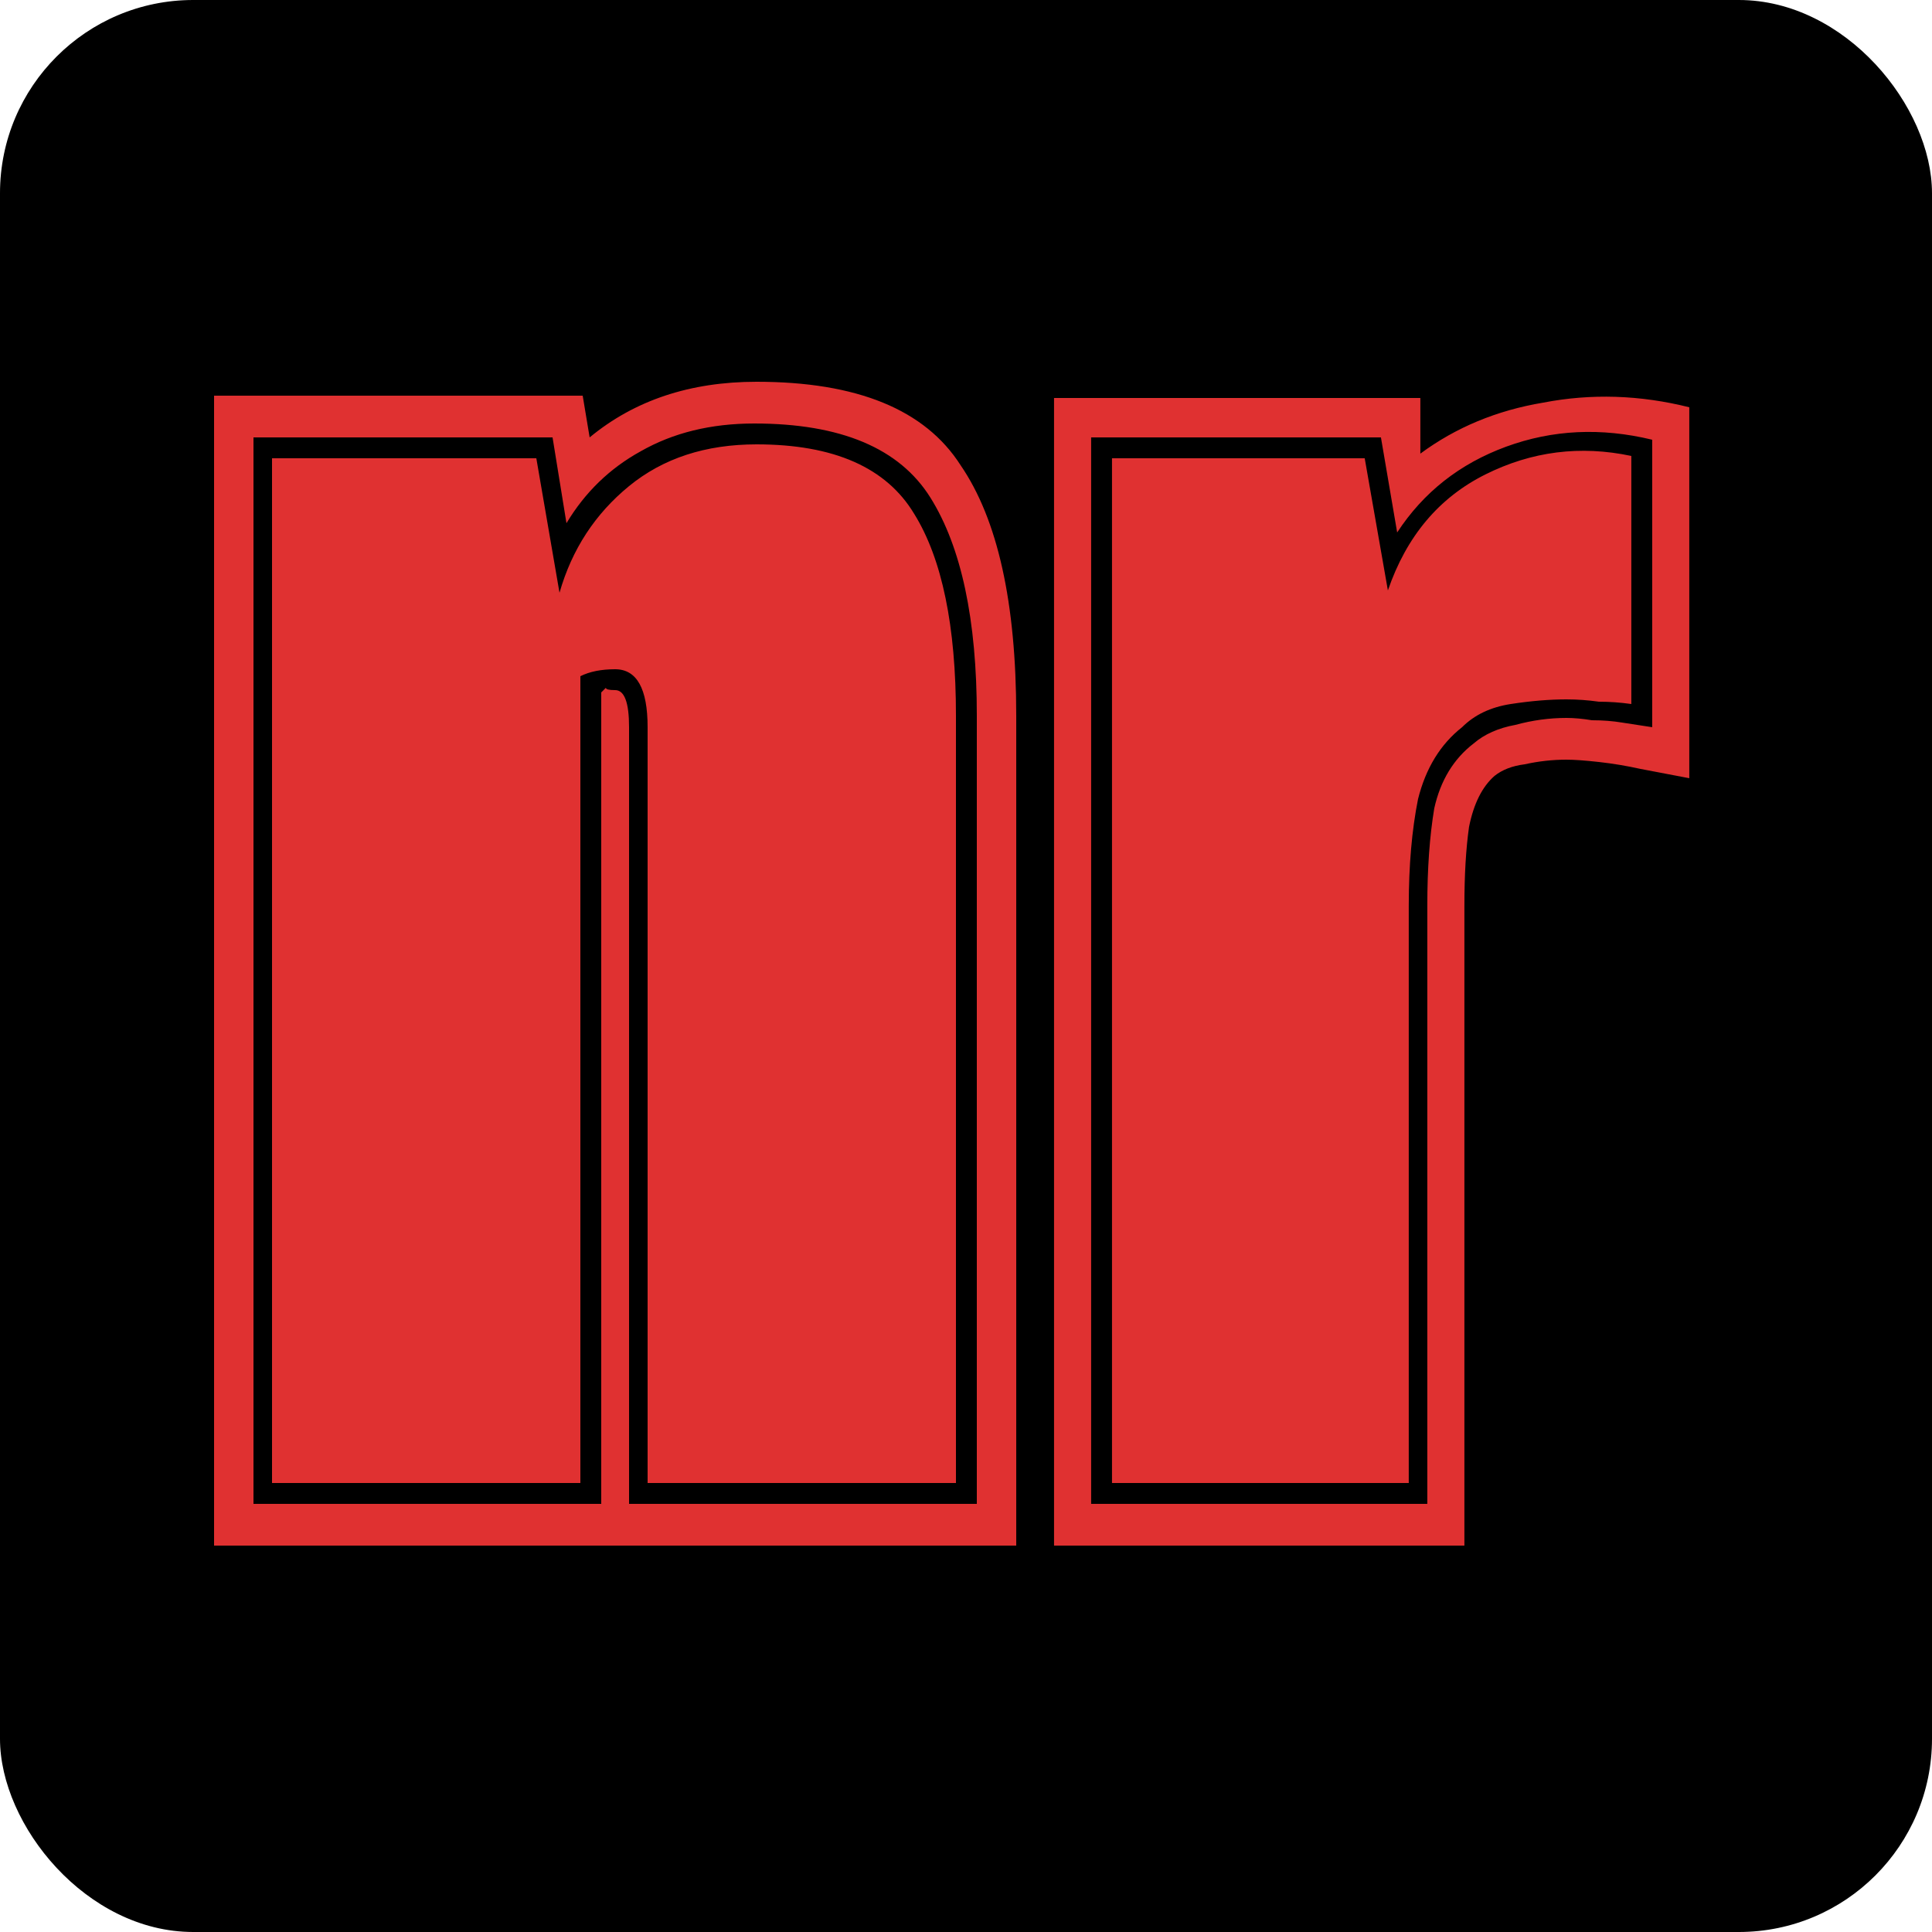 <svg width="100" height="100" viewBox="0 0 100 100" fill="none" xmlns="http://www.w3.org/2000/svg">
<rect width="100" height="100" rx="10" fill="black"/>
<path d="M11.08 80V20.48H30.16L30.52 22.64C32.84 20.72 35.72 19.76 39.16 19.76C44.36 19.76 47.88 21.2 49.72 24.08C51.64 26.88 52.6 31.2 52.6 37.04V80H11.08ZM13.12 77.84H31.12V35.84L31.36 35.6C31.36 35.68 31.52 35.72 31.84 35.72C32.32 35.72 32.56 36.36 32.56 37.64V77.84H50.56V37.04C50.56 32.08 49.76 28.32 48.16 25.76C46.56 23.2 43.52 21.92 39.04 21.92C36.8 21.92 34.84 22.4 33.16 23.36C31.56 24.24 30.28 25.48 29.32 27.08L28.6 22.64H13.12V77.84ZM14.08 76.76V23.72H27.76L28.96 30.68C29.6 28.44 30.8 26.6 32.56 25.16C34.32 23.72 36.52 23 39.16 23C43.16 23 45.88 24.2 47.32 26.6C48.76 28.92 49.48 32.4 49.48 37.04V76.76H33.52V37.64C33.52 35.64 32.96 34.64 31.84 34.64C31.12 34.64 30.52 34.76 30.04 35V76.76H14.08ZM54.557 80V20.6H73.517V23.48C75.357 22.12 77.477 21.24 79.877 20.84C82.357 20.36 84.877 20.44 87.437 21.08V40.28L84.917 39.8C84.197 39.64 83.477 39.52 82.757 39.44C82.037 39.36 81.477 39.32 81.077 39.32C80.357 39.32 79.637 39.4 78.917 39.56C78.277 39.64 77.757 39.84 77.357 40.16C76.717 40.72 76.277 41.6 76.037 42.8C75.877 43.92 75.797 45.28 75.797 46.88V80H54.557ZM56.477 77.84H73.877V46.88C73.877 44.96 73.997 43.28 74.237 41.84C74.557 40.4 75.237 39.28 76.277 38.48C76.837 38 77.557 37.68 78.437 37.52C79.317 37.28 80.197 37.16 81.077 37.16C81.477 37.16 81.917 37.2 82.397 37.28C82.957 37.28 83.477 37.32 83.957 37.4L85.517 37.64V22.76C82.877 22.12 80.357 22.24 77.957 23.12C75.557 24 73.677 25.48 72.317 27.56L71.477 22.64H56.477V77.84ZM57.557 76.76V23.72H70.637L71.837 30.56C72.797 27.76 74.477 25.76 76.877 24.56C79.277 23.36 81.797 23.04 84.437 23.6V36.44C83.877 36.36 83.317 36.32 82.757 36.32C82.197 36.24 81.637 36.2 81.077 36.2C80.197 36.2 79.237 36.28 78.197 36.44C77.157 36.6 76.317 37 75.677 37.64C74.557 38.52 73.797 39.76 73.397 41.36C73.077 42.96 72.917 44.8 72.917 46.88V76.76H57.557Z" fill="#E03131"/>
</svg>
